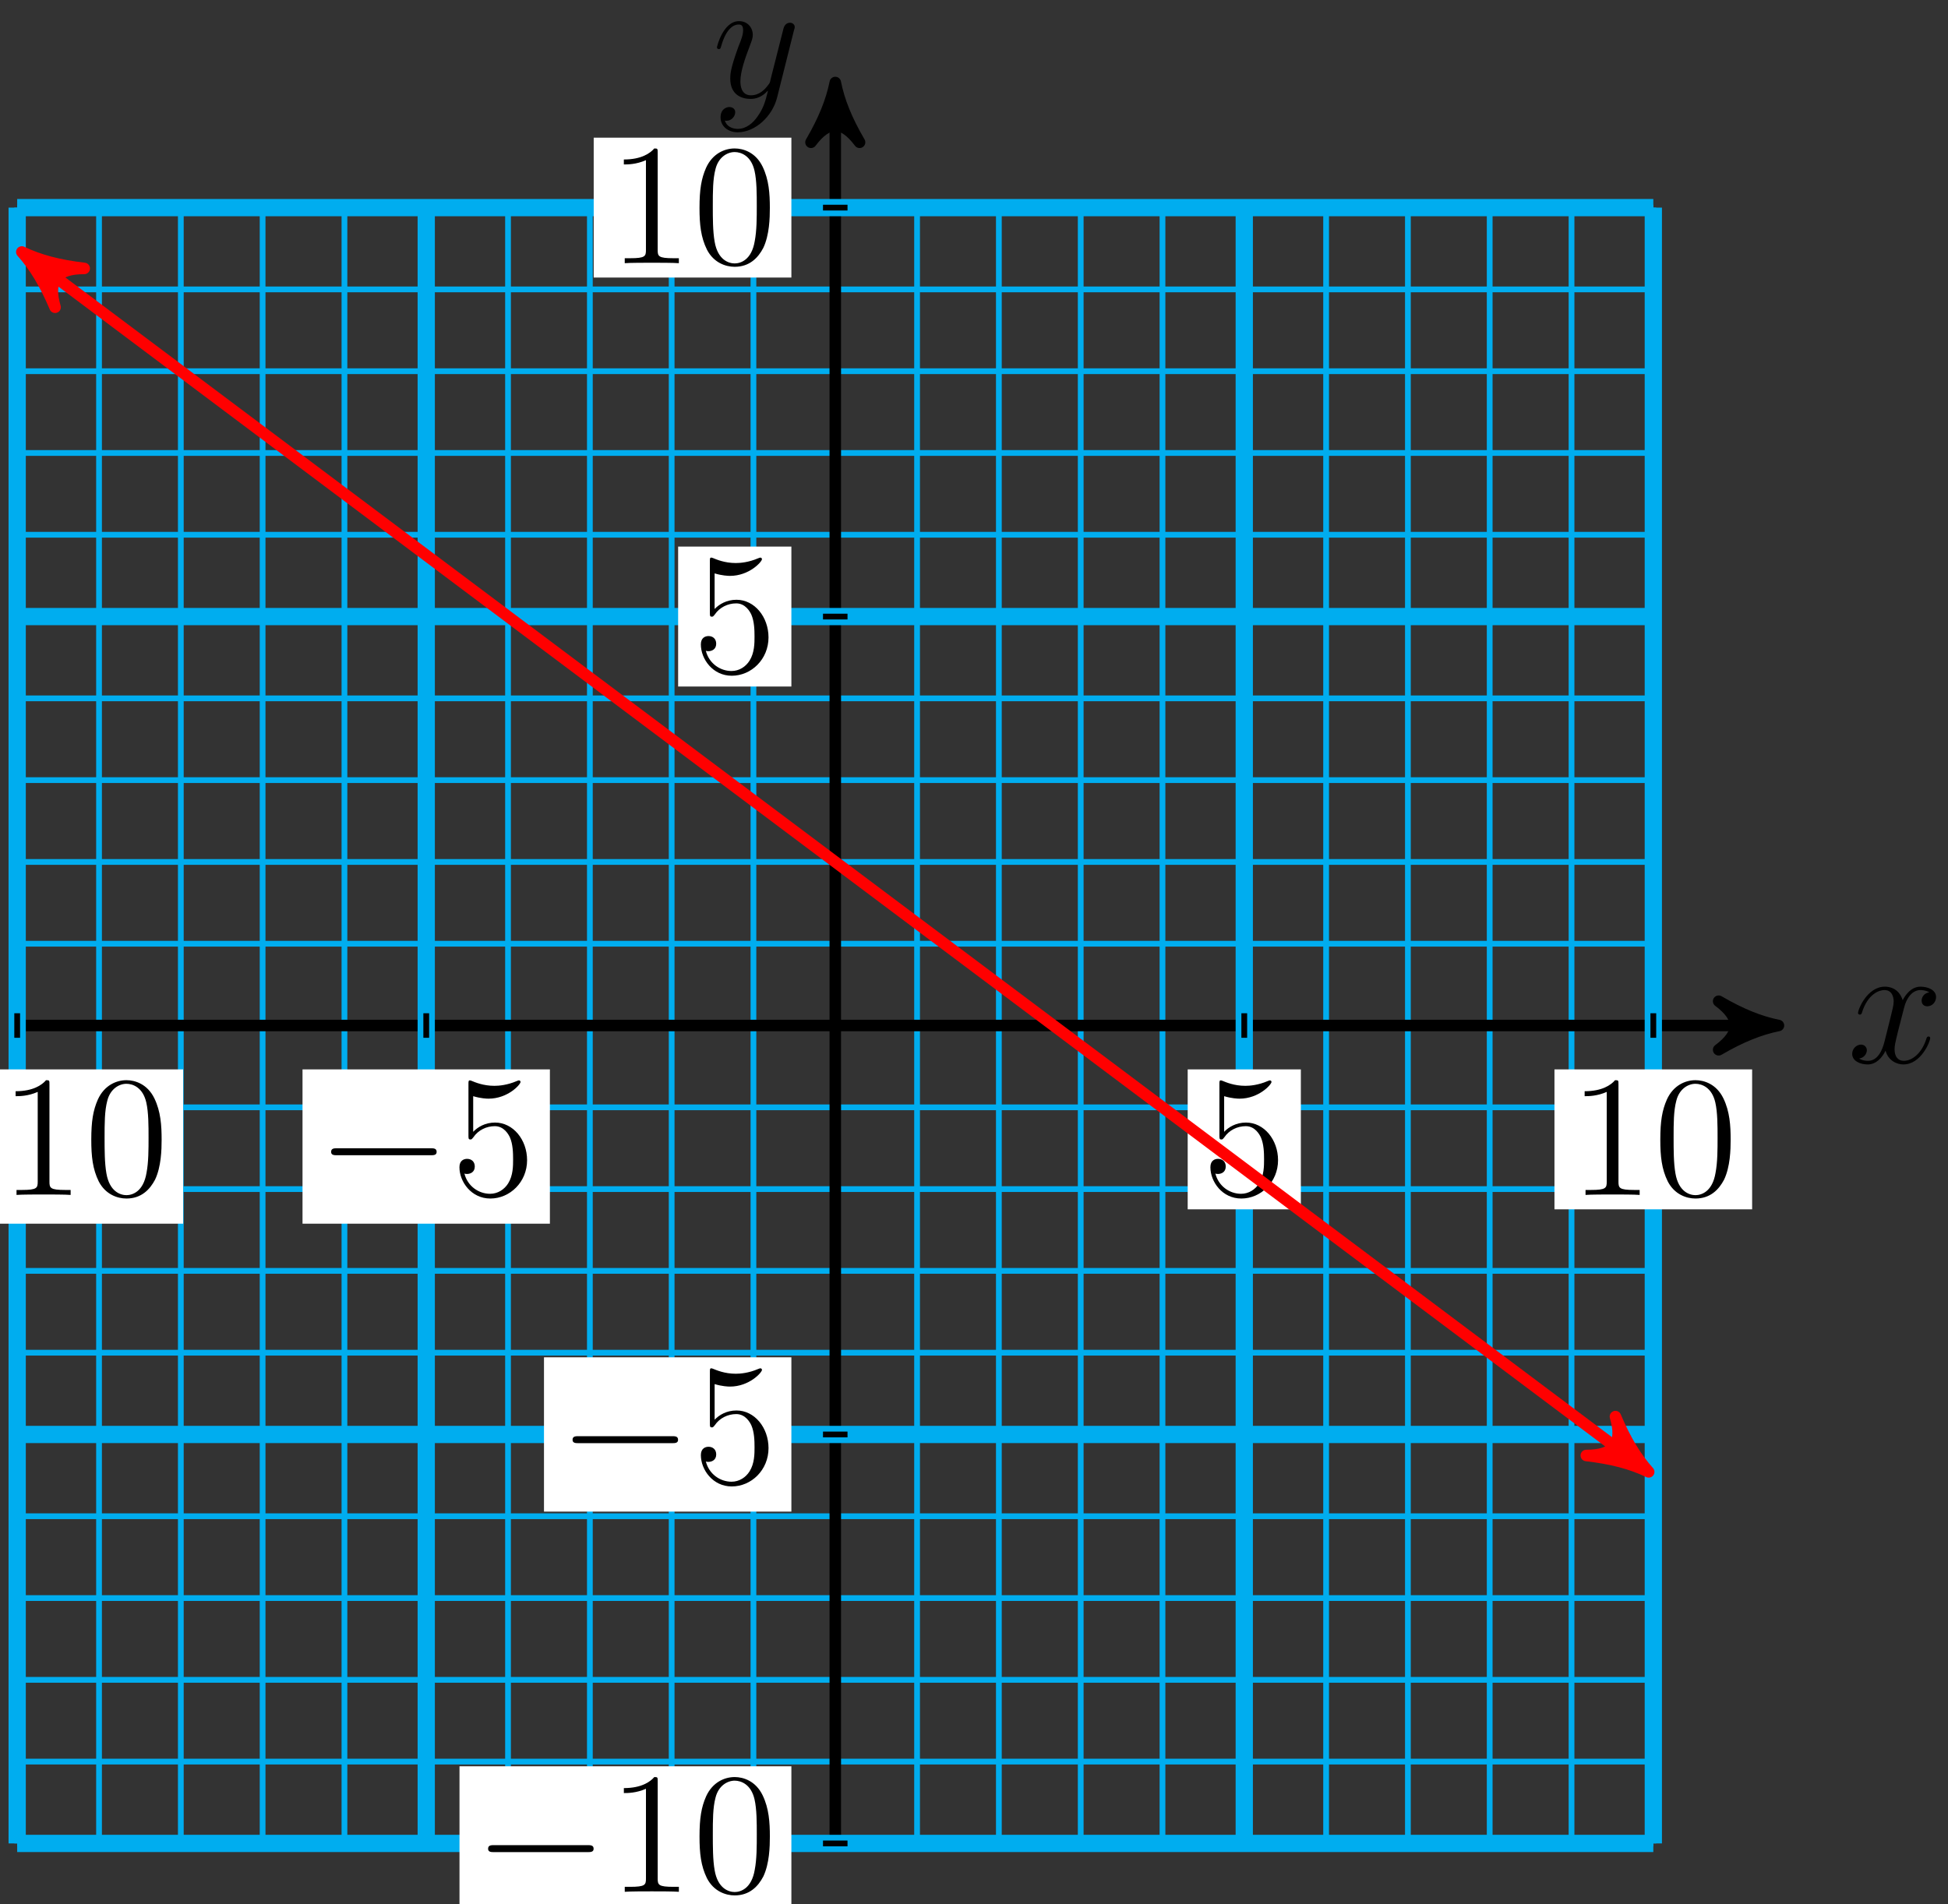 <?xml version="1.0" encoding="UTF-8"?>
<svg xmlns="http://www.w3.org/2000/svg" xmlns:xlink="http://www.w3.org/1999/xlink" width="135pt" height="132pt" viewBox="0 0 135 132" version="1.1">
<rect x="0" y="0" width="135" height="132" fill="#333333" stroke="none"/>
<defs>
<g>
<symbol overflow="visible" id="glyph0-0">
<path style="stroke:none;" d=""/>
</symbol>
<symbol overflow="visible" id="glyph0-1">
<path style="stroke:none;" d="M 5.672 -4.875 C 5.281 -4.812 5.141 -4.516 5.141 -4.297 C 5.141 -4 5.359 -3.906 5.531 -3.906 C 5.891 -3.906 6.141 -4.219 6.141 -4.547 C 6.141 -5.047 5.562 -5.266 5.062 -5.266 C 4.344 -5.266 3.938 -4.547 3.828 -4.328 C 3.547 -5.219 2.812 -5.266 2.594 -5.266 C 1.375 -5.266 0.734 -3.703 0.734 -3.438 C 0.734 -3.391 0.781 -3.328 0.859 -3.328 C 0.953 -3.328 0.984 -3.406 1 -3.453 C 1.406 -4.781 2.219 -5.031 2.562 -5.031 C 3.094 -5.031 3.203 -4.531 3.203 -4.25 C 3.203 -3.984 3.125 -3.703 2.984 -3.125 L 2.578 -1.5 C 2.406 -0.781 2.062 -0.125 1.422 -0.125 C 1.359 -0.125 1.062 -0.125 0.812 -0.281 C 1.25 -0.359 1.344 -0.719 1.344 -0.859 C 1.344 -1.094 1.156 -1.25 0.938 -1.25 C 0.641 -1.25 0.328 -0.984 0.328 -0.609 C 0.328 -0.109 0.891 0.125 1.406 0.125 C 1.984 0.125 2.391 -0.328 2.641 -0.828 C 2.828 -0.125 3.438 0.125 3.875 0.125 C 5.094 0.125 5.734 -1.453 5.734 -1.703 C 5.734 -1.766 5.688 -1.812 5.625 -1.812 C 5.516 -1.812 5.5 -1.75 5.469 -1.656 C 5.141 -0.609 4.453 -0.125 3.906 -0.125 C 3.484 -0.125 3.266 -0.438 3.266 -0.922 C 3.266 -1.188 3.312 -1.375 3.5 -2.156 L 3.922 -3.797 C 4.094 -4.5 4.5 -5.031 5.062 -5.031 C 5.078 -5.031 5.422 -5.031 5.672 -4.875 Z M 5.672 -4.875 "/>
</symbol>
<symbol overflow="visible" id="glyph0-2">
<path style="stroke:none;" d="M 3.141 1.344 C 2.828 1.797 2.359 2.203 1.766 2.203 C 1.625 2.203 1.047 2.172 0.875 1.625 C 0.906 1.641 0.969 1.641 0.984 1.641 C 1.344 1.641 1.594 1.328 1.594 1.047 C 1.594 0.781 1.359 0.688 1.188 0.688 C 0.984 0.688 0.578 0.828 0.578 1.406 C 0.578 2.016 1.094 2.438 1.766 2.438 C 2.969 2.438 4.172 1.344 4.5 0.016 L 5.672 -4.656 C 5.688 -4.703 5.719 -4.781 5.719 -4.859 C 5.719 -5.031 5.562 -5.156 5.391 -5.156 C 5.281 -5.156 5.031 -5.109 4.938 -4.75 L 4.047 -1.234 C 4 -1.016 4 -0.984 3.891 -0.859 C 3.656 -0.531 3.266 -0.125 2.688 -0.125 C 2.016 -0.125 1.953 -0.781 1.953 -1.094 C 1.953 -1.781 2.281 -2.703 2.609 -3.562 C 2.734 -3.906 2.812 -4.078 2.812 -4.312 C 2.812 -4.812 2.453 -5.266 1.859 -5.266 C 0.766 -5.266 0.328 -3.531 0.328 -3.438 C 0.328 -3.391 0.375 -3.328 0.453 -3.328 C 0.562 -3.328 0.578 -3.375 0.625 -3.547 C 0.906 -4.547 1.359 -5.031 1.828 -5.031 C 1.938 -5.031 2.141 -5.031 2.141 -4.641 C 2.141 -4.328 2.016 -3.984 1.828 -3.531 C 1.25 -1.953 1.25 -1.562 1.25 -1.281 C 1.25 -0.141 2.062 0.125 2.656 0.125 C 3 0.125 3.438 0.016 3.844 -0.438 L 3.859 -0.422 C 3.688 0.281 3.562 0.75 3.141 1.344 Z M 3.141 1.344 "/>
</symbol>
<symbol overflow="visible" id="glyph1-0">
<path style="stroke:none;" d=""/>
</symbol>
<symbol overflow="visible" id="glyph1-1">
<path style="stroke:none;" d="M 7.875 -2.75 C 8.078 -2.75 8.297 -2.75 8.297 -2.984 C 8.297 -3.234 8.078 -3.234 7.875 -3.234 L 1.406 -3.234 C 1.203 -3.234 0.984 -3.234 0.984 -2.984 C 0.984 -2.75 1.203 -2.75 1.406 -2.75 Z M 7.875 -2.75 "/>
</symbol>
<symbol overflow="visible" id="glyph2-0">
<path style="stroke:none;" d=""/>
</symbol>
<symbol overflow="visible" id="glyph2-1">
<path style="stroke:none;" d="M 1.531 -6.844 C 2.047 -6.688 2.469 -6.672 2.594 -6.672 C 3.938 -6.672 4.812 -7.656 4.812 -7.828 C 4.812 -7.875 4.781 -7.938 4.703 -7.938 C 4.688 -7.938 4.656 -7.938 4.547 -7.891 C 3.891 -7.609 3.312 -7.562 3 -7.562 C 2.219 -7.562 1.656 -7.812 1.422 -7.906 C 1.344 -7.938 1.312 -7.938 1.297 -7.938 C 1.203 -7.938 1.203 -7.859 1.203 -7.672 L 1.203 -4.125 C 1.203 -3.906 1.203 -3.844 1.344 -3.844 C 1.406 -3.844 1.422 -3.844 1.547 -4 C 1.875 -4.484 2.438 -4.766 3.031 -4.766 C 3.672 -4.766 3.984 -4.188 4.078 -3.984 C 4.281 -3.516 4.297 -2.922 4.297 -2.469 C 4.297 -2.016 4.297 -1.344 3.953 -0.797 C 3.688 -0.375 3.234 -0.078 2.703 -0.078 C 1.906 -0.078 1.141 -0.609 0.922 -1.484 C 0.984 -1.453 1.047 -1.453 1.109 -1.453 C 1.312 -1.453 1.641 -1.562 1.641 -1.969 C 1.641 -2.312 1.406 -2.5 1.109 -2.5 C 0.891 -2.5 0.578 -2.391 0.578 -1.922 C 0.578 -0.906 1.406 0.25 2.719 0.25 C 4.078 0.25 5.266 -0.891 5.266 -2.406 C 5.266 -3.828 4.297 -5.016 3.047 -5.016 C 2.359 -5.016 1.844 -4.703 1.531 -4.375 Z M 1.531 -6.844 "/>
</symbol>
<symbol overflow="visible" id="glyph2-2">
<path style="stroke:none;" d="M 3.438 -7.656 C 3.438 -7.938 3.438 -7.953 3.203 -7.953 C 2.922 -7.625 2.312 -7.188 1.094 -7.188 L 1.094 -6.844 C 1.359 -6.844 1.953 -6.844 2.625 -7.141 L 2.625 -0.922 C 2.625 -0.484 2.578 -0.344 1.531 -0.344 L 1.156 -0.344 L 1.156 0 C 1.484 -0.031 2.641 -0.031 3.031 -0.031 C 3.438 -0.031 4.578 -0.031 4.906 0 L 4.906 -0.344 L 4.531 -0.344 C 3.484 -0.344 3.438 -0.484 3.438 -0.922 Z M 3.438 -7.656 "/>
</symbol>
<symbol overflow="visible" id="glyph2-3">
<path style="stroke:none;" d="M 5.359 -3.828 C 5.359 -4.812 5.297 -5.781 4.859 -6.688 C 4.375 -7.688 3.516 -7.953 2.922 -7.953 C 2.234 -7.953 1.391 -7.609 0.938 -6.609 C 0.609 -5.859 0.484 -5.109 0.484 -3.828 C 0.484 -2.672 0.578 -1.797 1 -0.938 C 1.469 -0.031 2.297 0.25 2.922 0.25 C 3.953 0.25 4.547 -0.375 4.906 -1.062 C 5.328 -1.953 5.359 -3.125 5.359 -3.828 Z M 2.922 0.016 C 2.531 0.016 1.75 -0.203 1.531 -1.5 C 1.406 -2.219 1.406 -3.125 1.406 -3.969 C 1.406 -4.953 1.406 -5.828 1.594 -6.531 C 1.797 -7.344 2.406 -7.703 2.922 -7.703 C 3.375 -7.703 4.062 -7.438 4.297 -6.406 C 4.453 -5.719 4.453 -4.781 4.453 -3.969 C 4.453 -3.172 4.453 -2.266 4.312 -1.531 C 4.094 -0.219 3.328 0.016 2.922 0.016 Z M 2.922 0.016 "/>
</symbol>
</g>
</defs>
<g id="surface1">
<path style="fill:none;stroke-width:0.399;stroke-linecap:butt;stroke-linejoin:miter;stroke:rgb(0%,67.839%,93.729%);stroke-opacity:1;stroke-miterlimit:10;" d="M -56.694 -56.694 L 56.693 -56.694 M -56.694 -51.022 L 56.693 -51.022 M -56.694 -45.355 L 56.693 -45.355 M -56.694 -39.687 L 56.693 -39.687 M -56.694 -34.015 L 56.693 -34.015 M -56.694 -28.347 L 56.693 -28.347 M -56.694 -22.679 L 56.693 -22.679 M -56.694 -17.007 L 56.693 -17.007 M -56.694 -11.339 L 56.693 -11.339 M -56.694 -5.671 L 56.693 -5.671 M -56.694 0.001 L 56.693 0.001 M -56.694 5.669 L 56.693 5.669 M -56.694 11.337 L 56.693 11.337 M -56.694 17.009 L 56.693 17.009 M -56.694 22.677 L 56.693 22.677 M -56.694 28.345 L 56.693 28.345 M -56.694 34.017 L 56.693 34.017 M -56.694 39.685 L 56.693 39.685 M -56.694 45.353 L 56.693 45.353 M -56.694 51.024 L 56.693 51.024 M -56.694 56.692 L 56.693 56.692 M -56.694 -56.694 L -56.694 56.692 M -51.022 -56.694 L -51.022 56.692 M -45.354 -56.694 L -45.354 56.692 M -39.686 -56.694 L -39.686 56.692 M -34.014 -56.694 L -34.014 56.692 M -28.346 -56.694 L -28.346 56.692 M -22.678 -56.694 L -22.678 56.692 M -17.006 -56.694 L -17.006 56.692 M -11.338 -56.694 L -11.338 56.692 M -5.67 -56.694 L -5.67 56.692 M 0.002 -56.694 L 0.002 56.692 M 5.67 -56.694 L 5.67 56.692 M 11.338 -56.694 L 11.338 56.692 M 17.01 -56.694 L 17.01 56.692 M 22.677 -56.694 L 22.677 56.692 M 28.345 -56.694 L 28.345 56.692 M 34.017 -56.694 L 34.017 56.692 M 39.685 -56.694 L 39.685 56.692 M 45.353 -56.694 L 45.353 56.692 M 51.025 -56.694 L 51.025 56.692 M 56.689 -56.694 L 56.689 56.692 " transform="matrix(1,0,0,-1,57.885,71.083)"/>
<path style="fill:none;stroke-width:0.797;stroke-linecap:butt;stroke-linejoin:miter;stroke:rgb(0%,0%,0%);stroke-opacity:1;stroke-miterlimit:10;" d="M -56.694 0.001 L 64.33 0.001 " transform="matrix(1,0,0,-1,57.885,71.083)"/>
<path style="fill-rule:nonzero;fill:rgb(0%,0%,0%);fill-opacity:1;stroke-width:0.797;stroke-linecap:butt;stroke-linejoin:round;stroke:rgb(0%,0%,0%);stroke-opacity:1;stroke-miterlimit:10;" d="M 1.036 0.001 C -0.261 0.259 -1.554 0.778 -3.109 1.685 C -1.554 0.517 -1.554 -0.519 -3.109 -1.683 C -1.554 -0.776 -0.261 -0.261 1.036 0.001 Z M 1.036 0.001 " transform="matrix(1,0,0,-1,122.214,71.083)"/>
<g style="fill:rgb(0%,0%,0%);fill-opacity:1;">
  <use xlink:href="#glyph0-1" x="128.032" y="73.657"/>
</g>
<path style="fill:none;stroke-width:0.797;stroke-linecap:butt;stroke-linejoin:miter;stroke:rgb(0%,0%,0%);stroke-opacity:1;stroke-miterlimit:10;" d="M 0.002 -56.694 L 0.002 64.329 " transform="matrix(1,0,0,-1,57.885,71.083)"/>
<path style="fill-rule:nonzero;fill:rgb(0%,0%,0%);fill-opacity:1;stroke-width:0.797;stroke-linecap:butt;stroke-linejoin:round;stroke:rgb(0%,0%,0%);stroke-opacity:1;stroke-miterlimit:10;" d="M 1.035 -0.002 C -0.258 0.26 -1.555 0.776 -3.109 1.682 C -1.555 0.518 -1.555 -0.517 -3.109 -1.685 C -1.555 -0.775 -0.258 -0.26 1.035 -0.002 Z M 1.035 -0.002 " transform="matrix(0,-1,-1,0,57.885,6.754)"/>
<g style="fill:rgb(0%,0%,0%);fill-opacity:1;">
  <use xlink:href="#glyph0-2" x="49.358" y="6.731"/>
</g>
<path style="fill:none;stroke-width:1.196;stroke-linecap:butt;stroke-linejoin:miter;stroke:rgb(0%,67.839%,93.729%);stroke-opacity:1;stroke-miterlimit:10;" d="M -28.346 -56.694 L -28.346 56.692 " transform="matrix(1,0,0,-1,57.885,71.083)"/>
<path style="fill:none;stroke-width:1.196;stroke-linecap:butt;stroke-linejoin:miter;stroke:rgb(0%,67.839%,93.729%);stroke-opacity:1;stroke-miterlimit:10;" d="M -56.694 -28.347 L 56.693 -28.347 " transform="matrix(1,0,0,-1,57.885,71.083)"/>
<path style="fill:none;stroke-width:0.399;stroke-linecap:butt;stroke-linejoin:miter;stroke:rgb(0%,0%,0%);stroke-opacity:1;stroke-miterlimit:10;" d="M -28.346 0.849 L -28.346 -0.851 " transform="matrix(1,0,0,-1,57.885,71.083)"/>
<path style=" stroke:none;fill-rule:nonzero;fill:rgb(100%,100%,100%);fill-opacity:1;" d="M 20.965 84.82 L 38.109 84.82 L 38.109 74.125 L 20.965 74.125 Z M 20.965 84.82 "/>
<g style="fill:rgb(0%,0%,0%);fill-opacity:1;">
  <use xlink:href="#glyph1-1" x="21.963" y="82.826"/>
</g>
<g style="fill:rgb(0%,0%,0%);fill-opacity:1;">
  <use xlink:href="#glyph2-1" x="31.262" y="82.826"/>
</g>
<path style="fill:none;stroke-width:0.399;stroke-linecap:butt;stroke-linejoin:miter;stroke:rgb(0%,0%,0%);stroke-opacity:1;stroke-miterlimit:10;" d="M 0.849 -28.347 L -0.85 -28.347 " transform="matrix(1,0,0,-1,57.885,71.083)"/>
<path style=" stroke:none;fill-rule:nonzero;fill:rgb(100%,100%,100%);fill-opacity:1;" d="M 37.699 104.777 L 54.844 104.777 L 54.844 94.082 L 37.699 94.082 Z M 37.699 104.777 "/>
<g style="fill:rgb(0%,0%,0%);fill-opacity:1;">
  <use xlink:href="#glyph1-1" x="38.695" y="102.783"/>
</g>
<g style="fill:rgb(0%,0%,0%);fill-opacity:1;">
  <use xlink:href="#glyph2-1" x="47.994" y="102.783"/>
</g>
<path style="fill:none;stroke-width:1.196;stroke-linecap:butt;stroke-linejoin:miter;stroke:rgb(0%,67.839%,93.729%);stroke-opacity:1;stroke-miterlimit:10;" d="M 28.345 -56.694 L 28.345 56.692 " transform="matrix(1,0,0,-1,57.885,71.083)"/>
<path style="fill:none;stroke-width:1.196;stroke-linecap:butt;stroke-linejoin:miter;stroke:rgb(0%,67.839%,93.729%);stroke-opacity:1;stroke-miterlimit:10;" d="M -56.694 28.345 L 56.693 28.345 " transform="matrix(1,0,0,-1,57.885,71.083)"/>
<path style="fill:none;stroke-width:0.399;stroke-linecap:butt;stroke-linejoin:miter;stroke:rgb(0%,0%,0%);stroke-opacity:1;stroke-miterlimit:10;" d="M 28.345 0.849 L 28.345 -0.851 " transform="matrix(1,0,0,-1,57.885,71.083)"/>
<path style=" stroke:none;fill-rule:nonzero;fill:rgb(100%,100%,100%);fill-opacity:1;" d="M 82.309 83.824 L 90.152 83.824 L 90.152 74.125 L 82.309 74.125 Z M 82.309 83.824 "/>
<g style="fill:rgb(0%,0%,0%);fill-opacity:1;">
  <use xlink:href="#glyph2-1" x="83.305" y="82.826"/>
</g>
<path style="fill:none;stroke-width:0.399;stroke-linecap:butt;stroke-linejoin:miter;stroke:rgb(0%,0%,0%);stroke-opacity:1;stroke-miterlimit:10;" d="M 0.849 28.345 L -0.85 28.345 " transform="matrix(1,0,0,-1,57.885,71.083)"/>
<path style=" stroke:none;fill-rule:nonzero;fill:rgb(100%,100%,100%);fill-opacity:1;" d="M 46.996 47.586 L 54.844 47.586 L 54.844 37.887 L 46.996 37.887 Z M 46.996 47.586 "/>
<g style="fill:rgb(0%,0%,0%);fill-opacity:1;">
  <use xlink:href="#glyph2-1" x="47.993" y="46.589"/>
</g>
<path style="fill:none;stroke-width:1.196;stroke-linecap:butt;stroke-linejoin:miter;stroke:rgb(0%,67.839%,93.729%);stroke-opacity:1;stroke-miterlimit:10;" d="M -56.694 -56.694 L -56.694 56.692 " transform="matrix(1,0,0,-1,57.885,71.083)"/>
<path style="fill:none;stroke-width:1.196;stroke-linecap:butt;stroke-linejoin:miter;stroke:rgb(0%,67.839%,93.729%);stroke-opacity:1;stroke-miterlimit:10;" d="M -56.694 -56.694 L 56.693 -56.694 " transform="matrix(1,0,0,-1,57.885,71.083)"/>
<path style="fill:none;stroke-width:0.399;stroke-linecap:butt;stroke-linejoin:miter;stroke:rgb(0%,0%,0%);stroke-opacity:1;stroke-miterlimit:10;" d="M -56.694 0.849 L -56.694 -0.851 " transform="matrix(1,0,0,-1,57.885,71.083)"/>
<path style=" stroke:none;fill-rule:nonzero;fill:rgb(100%,100%,100%);fill-opacity:1;" d="M -10.305 84.82 L 12.691 84.82 L 12.691 74.125 L -10.305 74.125 Z M -10.305 84.82 "/>
<g style="fill:rgb(0%,0%,0%);fill-opacity:1;">
  <use xlink:href="#glyph2-2" x="-0.011" y="82.826"/>
  <use xlink:href="#glyph2-3" x="5.842" y="82.826"/>
</g>
<path style="fill:none;stroke-width:0.399;stroke-linecap:butt;stroke-linejoin:miter;stroke:rgb(0%,0%,0%);stroke-opacity:1;stroke-miterlimit:10;" d="M 0.849 -56.694 L -0.85 -56.694 " transform="matrix(1,0,0,-1,57.885,71.083)"/>
<path style=" stroke:none;fill-rule:nonzero;fill:rgb(100%,100%,100%);fill-opacity:1;" d="M 31.844 133.121 L 54.844 133.121 L 54.844 122.43 L 31.844 122.43 Z M 31.844 133.121 "/>
<g style="fill:rgb(0%,0%,0%);fill-opacity:1;">
  <use xlink:href="#glyph1-1" x="32.842" y="131.13"/>
</g>
<g style="fill:rgb(0%,0%,0%);fill-opacity:1;">
  <use xlink:href="#glyph2-2" x="42.141" y="131.13"/>
  <use xlink:href="#glyph2-3" x="47.994" y="131.13"/>
</g>
<path style="fill:none;stroke-width:1.196;stroke-linecap:butt;stroke-linejoin:miter;stroke:rgb(0%,67.839%,93.729%);stroke-opacity:1;stroke-miterlimit:10;" d="M 56.693 -56.694 L 56.693 56.692 " transform="matrix(1,0,0,-1,57.885,71.083)"/>
<path style="fill:none;stroke-width:1.196;stroke-linecap:butt;stroke-linejoin:miter;stroke:rgb(0%,67.839%,93.729%);stroke-opacity:1;stroke-miterlimit:10;" d="M -56.694 56.692 L 56.693 56.692 " transform="matrix(1,0,0,-1,57.885,71.083)"/>
<path style="fill:none;stroke-width:0.399;stroke-linecap:butt;stroke-linejoin:miter;stroke:rgb(0%,0%,0%);stroke-opacity:1;stroke-miterlimit:10;" d="M 56.693 0.849 L 56.693 -0.851 " transform="matrix(1,0,0,-1,57.885,71.083)"/>
<path style=" stroke:none;fill-rule:nonzero;fill:rgb(100%,100%,100%);fill-opacity:1;" d="M 107.727 83.824 L 121.426 83.824 L 121.426 74.125 L 107.727 74.125 Z M 107.727 83.824 "/>
<g style="fill:rgb(0%,0%,0%);fill-opacity:1;">
  <use xlink:href="#glyph2-2" x="108.725" y="82.826"/>
  <use xlink:href="#glyph2-3" x="114.578" y="82.826"/>
</g>
<path style="fill:none;stroke-width:0.399;stroke-linecap:butt;stroke-linejoin:miter;stroke:rgb(0%,0%,0%);stroke-opacity:1;stroke-miterlimit:10;" d="M 0.849 56.692 L -0.85 56.692 " transform="matrix(1,0,0,-1,57.885,71.083)"/>
<path style=" stroke:none;fill-rule:nonzero;fill:rgb(100%,100%,100%);fill-opacity:1;" d="M 41.145 19.238 L 54.844 19.238 L 54.844 9.543 L 41.145 9.543 Z M 41.145 19.238 "/>
<g style="fill:rgb(0%,0%,0%);fill-opacity:1;">
  <use xlink:href="#glyph2-2" x="42.14" y="18.243"/>
  <use xlink:href="#glyph2-3" x="47.993" y="18.243"/>
</g>
<path style="fill:none;stroke-width:0.797;stroke-linecap:butt;stroke-linejoin:miter;stroke:rgb(100%,0%,0%);stroke-opacity:1;stroke-miterlimit:10;" d="M -55.545 52.997 L 55.545 -30.319 " transform="matrix(1,0,0,-1,57.885,71.083)"/>
<path style="fill-rule:nonzero;fill:rgb(100%,0%,0%);fill-opacity:1;stroke-width:0.797;stroke-linecap:butt;stroke-linejoin:round;stroke:rgb(100%,0%,0%);stroke-opacity:1;stroke-miterlimit:10;" d="M 1.035 0 C -0.259 0.26 -1.555 0.778 -3.108 1.683 C -1.556 0.518 -1.556 -0.517 -3.109 -1.682 C -1.556 -0.776 -0.26 -0.258 1.035 0 Z M 1.035 0 " transform="matrix(-0.8,-0.6,-0.6,0.8,2.34,18.086)"/>
<path style="fill-rule:nonzero;fill:rgb(100%,0%,0%);fill-opacity:1;stroke-width:0.797;stroke-linecap:butt;stroke-linejoin:round;stroke:rgb(100%,0%,0%);stroke-opacity:1;stroke-miterlimit:10;" d="M 1.034 0 C -0.259 0.261 -1.556 0.778 -3.109 1.683 C -1.556 0.518 -1.554 -0.52 -3.107 -1.685 C -1.555 -0.779 -0.261 -0.258 1.034 0 Z M 1.034 0 " transform="matrix(0.8,0.6,0.6,-0.8,113.43,101.403)"/>
</g>
</svg>
